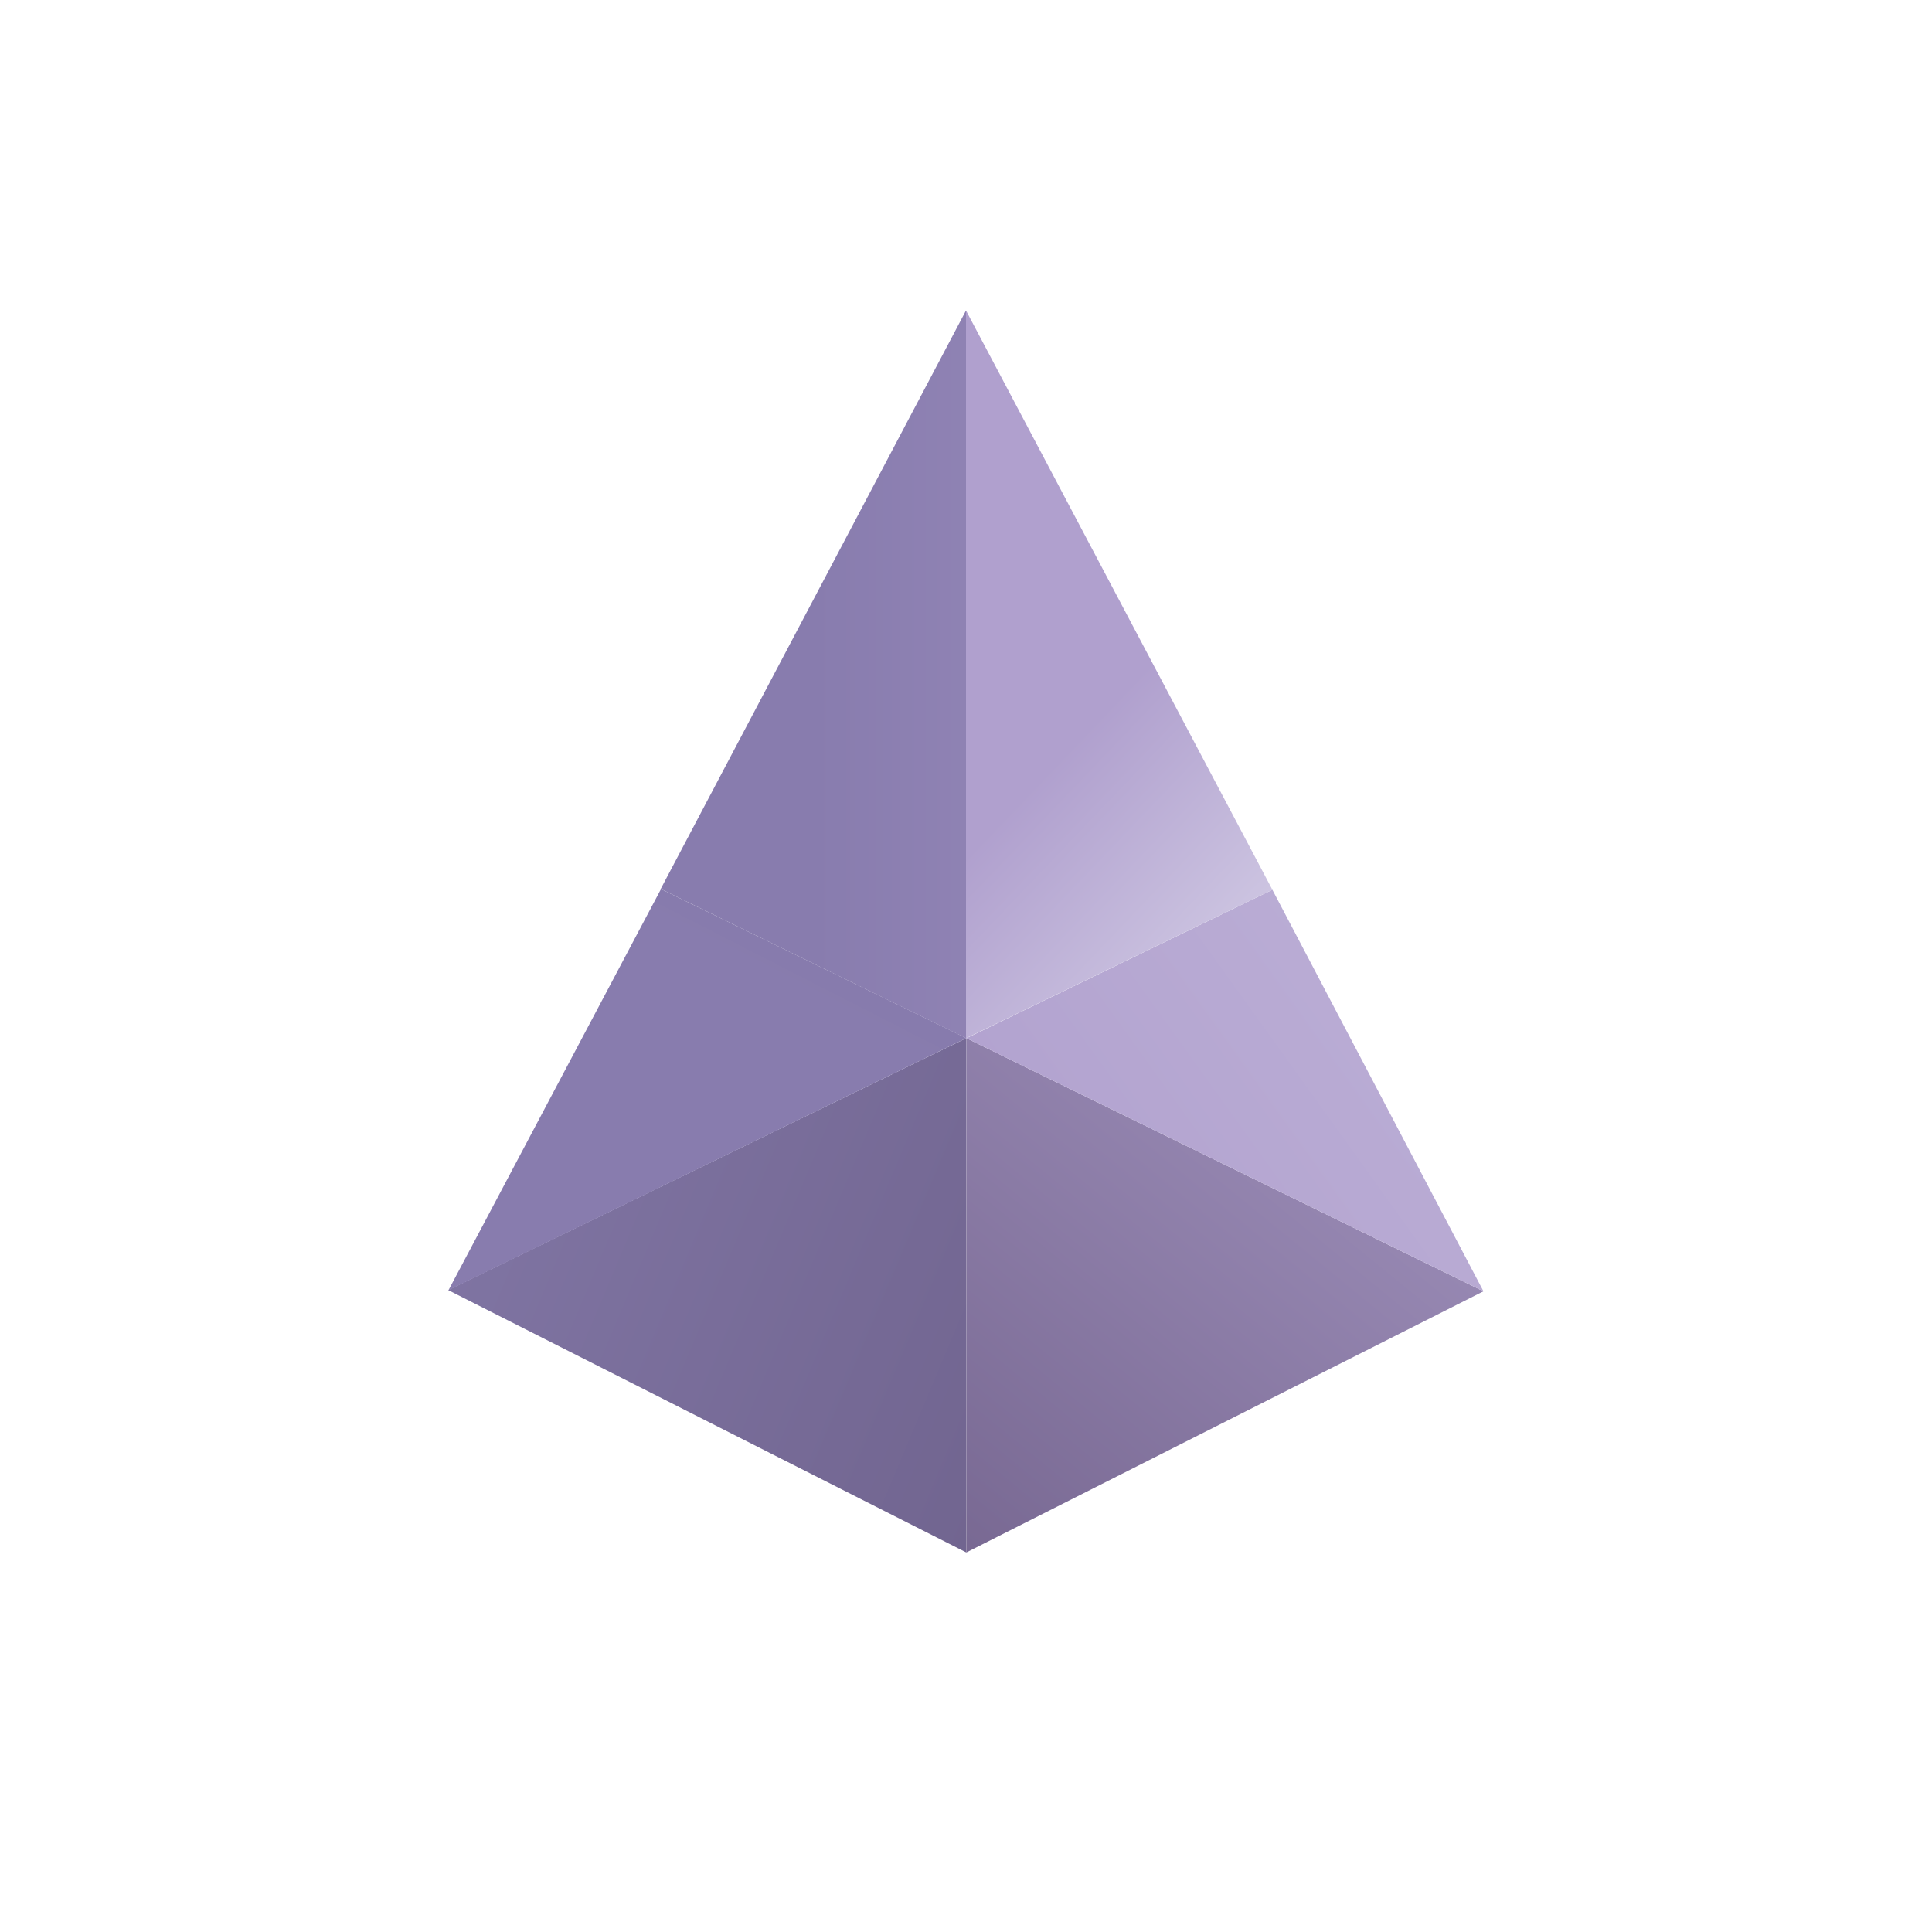 <svg width="24" height="24" viewBox="0 0 24 24" fill="none" xmlns="http://www.w3.org/2000/svg">
<path d="M5.571 16.028L12.004 19.285V12.896L5.571 16.024V16.028Z" fill="url(#paint0_linear_59_74271)"/>
<path d="M12.004 19.285L18.428 16.041L12.004 12.896V19.285Z" fill="url(#paint1_linear_59_74271)"/>
<path d="M12.004 12.896L18.428 16.041L15.806 11.053L12 12.9L12.004 12.896Z" fill="url(#paint2_linear_59_74271)"/>
<path d="M5.571 16.028L12.004 12.896L8.211 11.044L5.571 16.028Z" fill="url(#paint3_linear_59_74271)"/>
<path d="M8.211 11.044L12 12.896V3.857L8.207 11.044L8.211 11.044Z" fill="url(#paint4_linear_59_74271)"/>
<path d="M12.004 12.896L15.806 11.053L12 3.857L12 12.9L12.004 12.896Z" fill="url(#paint5_linear_59_74271)"/>
<defs>
<linearGradient id="paint0_linear_59_74271" x1="8.287" y1="5.44" x2="22.286" y2="11.322" gradientUnits="userSpaceOnUse">
<stop stop-color="#8277A6"/>
<stop offset="1" stop-color="#655880"/>
</linearGradient>
<linearGradient id="paint1_linear_59_74271" x1="4.568" y1="20.713" x2="16.623" y2="5.96" gradientUnits="userSpaceOnUse">
<stop stop-color="#665A82"/>
<stop offset="0.24" stop-color="#73638D"/>
<stop offset="1" stop-color="#B4A6D1"/>
</linearGradient>
<linearGradient id="paint2_linear_59_74271" x1="11.7" y1="14.938" x2="26.378" y2="4.393" gradientUnits="userSpaceOnUse">
<stop stop-color="#B0A0CE"/>
<stop offset="1" stop-color="#CEC6E2"/>
</linearGradient>
<linearGradient id="paint3_linear_59_74271" x1="12.193" y1="13.541" x2="15.136" y2="7.793" gradientUnits="userSpaceOnUse">
<stop stop-color="#887CAE"/>
<stop offset="1" stop-color="#7A6E9B"/>
</linearGradient>
<linearGradient id="paint4_linear_59_74271" x1="21.392" y1="11.575" x2="10.089" y2="11.575" gradientUnits="userSpaceOnUse">
<stop stop-color="#B0A0CE"/>
<stop offset="1" stop-color="#887CAE"/>
</linearGradient>
<linearGradient id="paint5_linear_59_74271" x1="13.14" y1="9.445" x2="15.48" y2="11.678" gradientUnits="userSpaceOnUse">
<stop stop-color="#B0A0CE"/>
<stop offset="1" stop-color="#CEC6E2"/>
</linearGradient>
</defs>
</svg>
